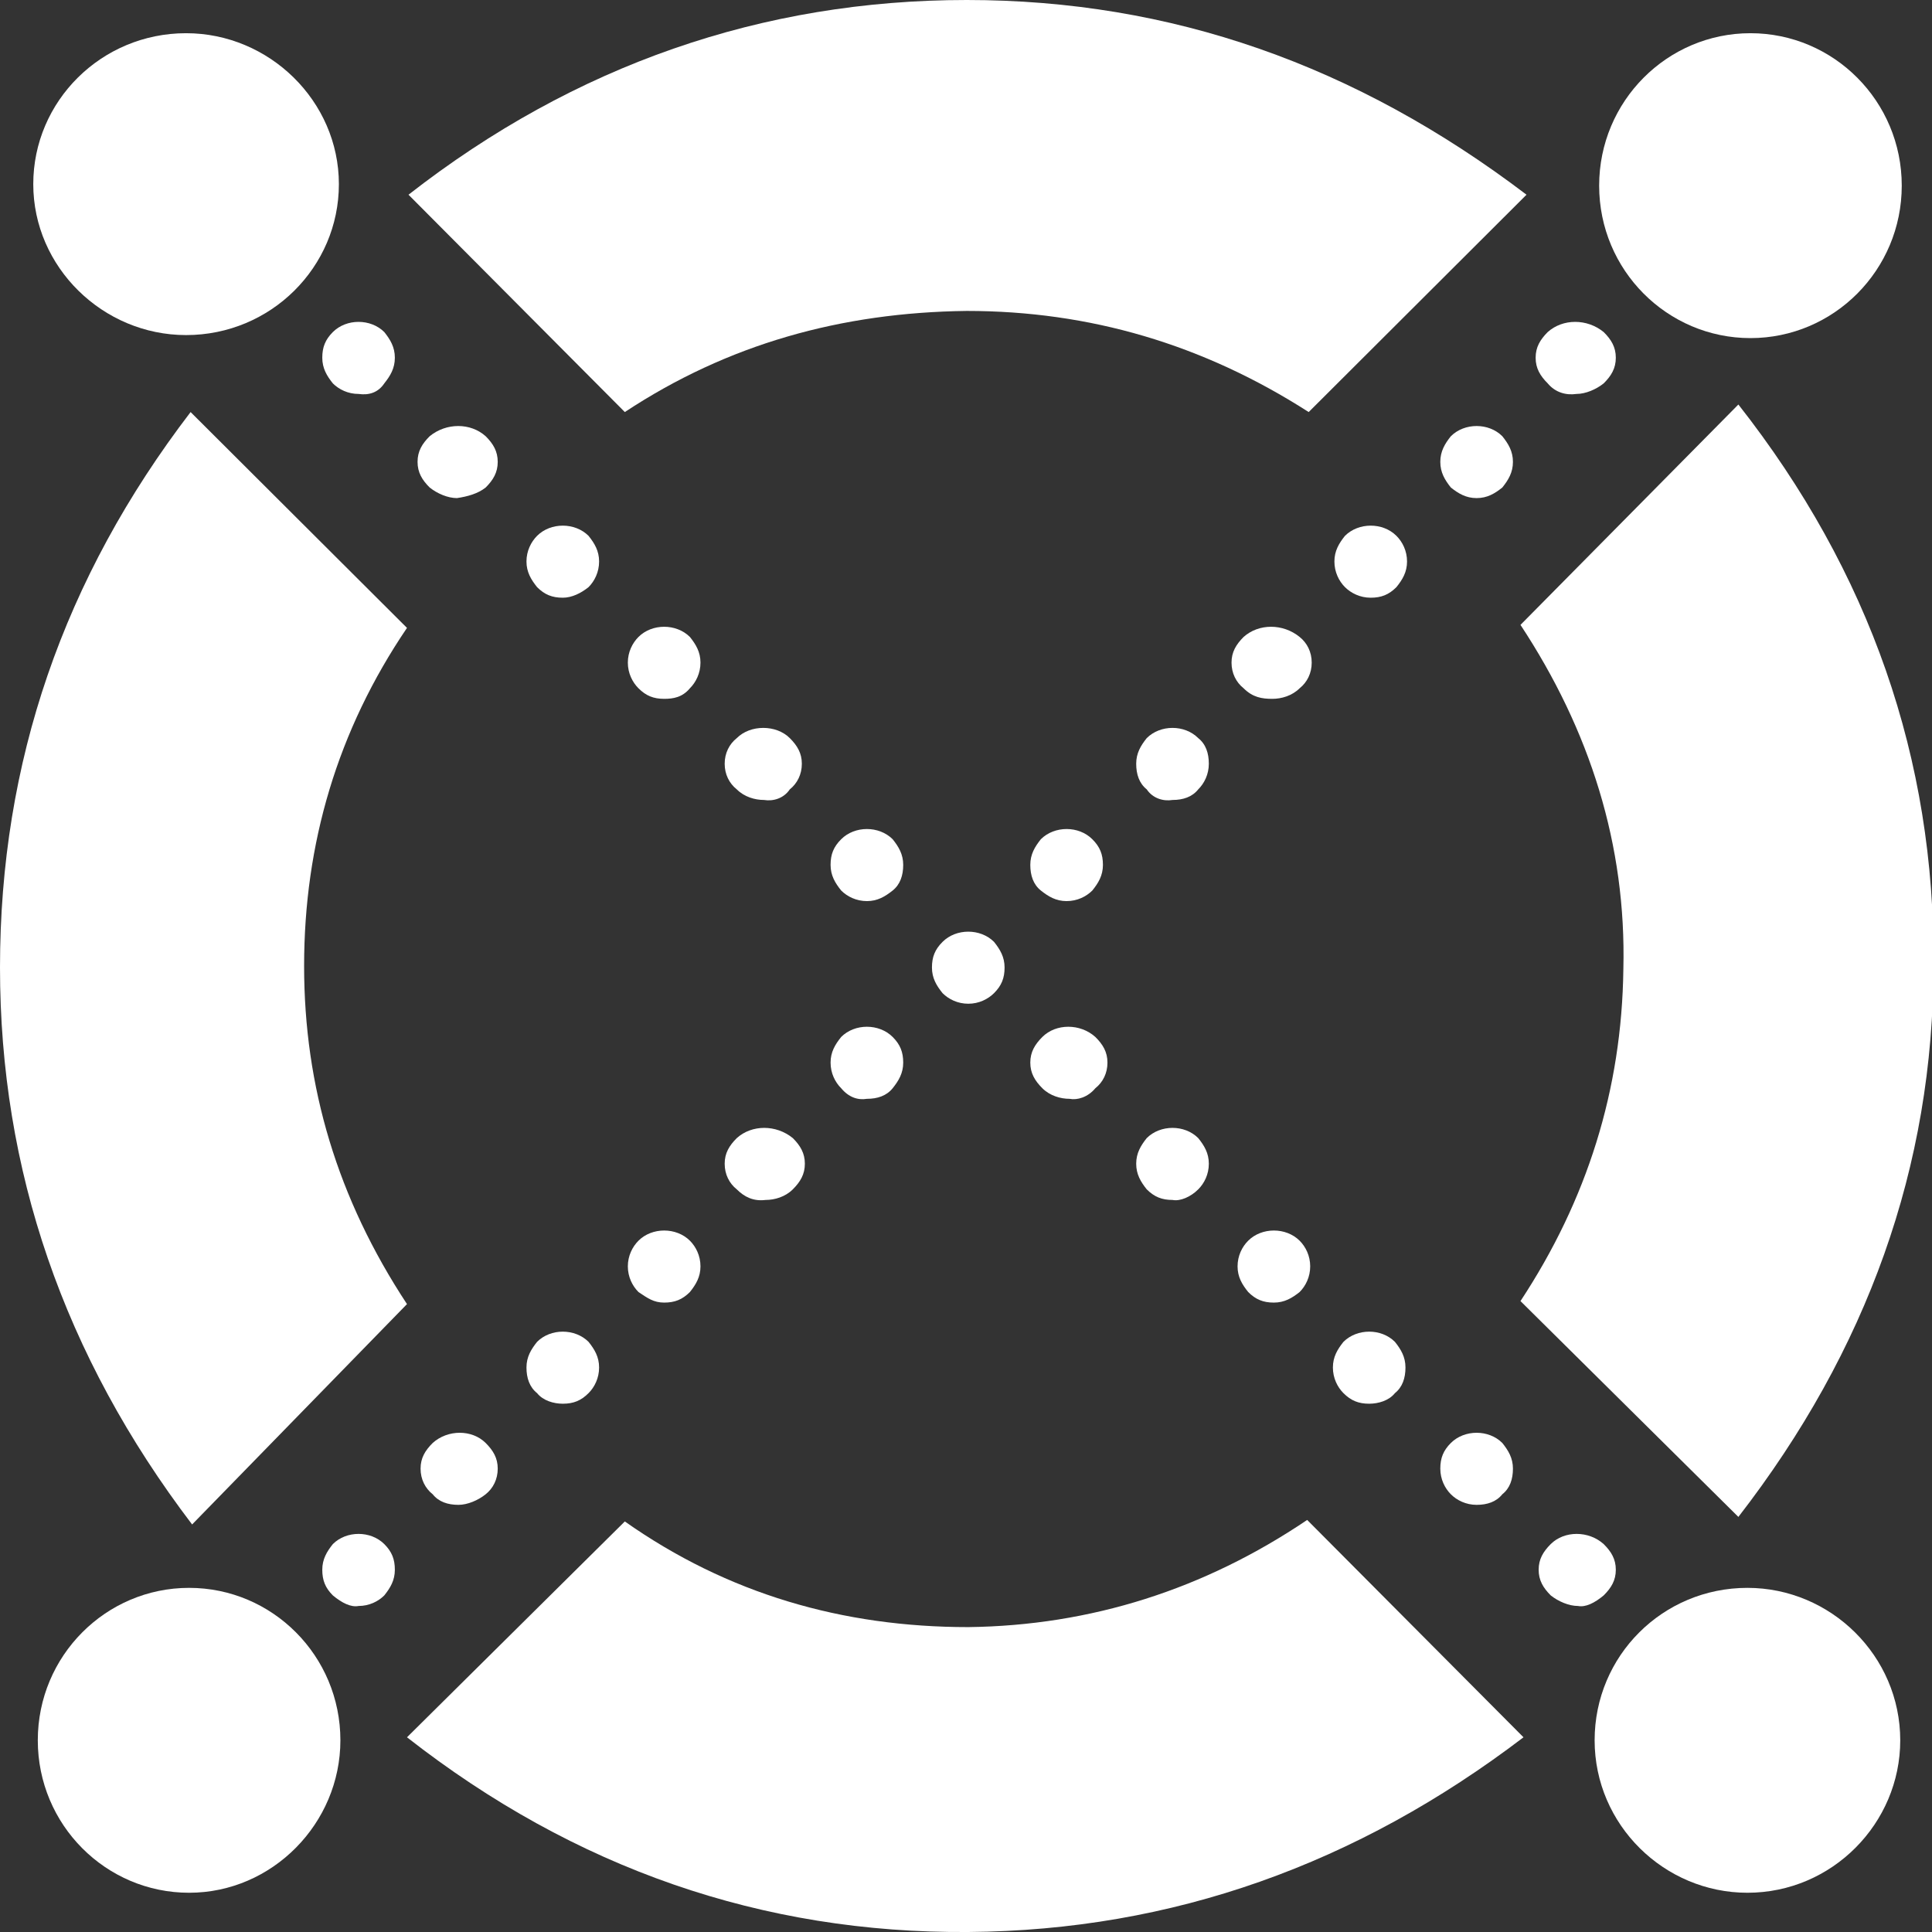 <svg width="32" height="32" viewBox="0 0 32 32" fill="none" xmlns="http://www.w3.org/2000/svg">
<rect x="0" y="0" width="32" height="32" fill="#333333" stroke="none"/>
<g clip-path="url(#clip0)">
<path fill-rule="evenodd" clip-rule="evenodd" d="M25.635 6.35C25.51 6.225 25.435 6.1 25.435 5.925C25.435 5.75 25.51 5.625 25.635 5.5C25.886 5.275 26.287 5.275 26.562 5.5C26.688 5.625 26.763 5.75 26.763 5.925C26.763 6.1 26.688 6.225 26.562 6.35C26.437 6.45 26.262 6.525 26.111 6.525C25.936 6.55 25.76 6.5 25.635 6.35Z" fill="white"/>
<path fill-rule="evenodd" clip-rule="evenodd" d="M24.031 8.075C23.931 7.95 23.856 7.825 23.856 7.65C23.856 7.475 23.931 7.35 24.031 7.225C24.257 7 24.658 7 24.883 7.225C24.983 7.35 25.059 7.475 25.059 7.65C25.059 7.825 24.983 7.95 24.883 8.075C24.758 8.175 24.633 8.25 24.457 8.25C24.282 8.25 24.157 8.175 24.031 8.075Z" fill="white"/>
<path fill-rule="evenodd" clip-rule="evenodd" d="M22.277 9.725C22.177 9.625 22.102 9.475 22.102 9.3C22.102 9.125 22.177 9 22.277 8.875C22.503 8.65 22.904 8.65 23.129 8.875C23.23 8.975 23.305 9.125 23.305 9.3C23.305 9.475 23.23 9.6 23.129 9.725C23.004 9.85 22.879 9.9 22.703 9.9C22.528 9.9 22.378 9.825 22.277 9.725Z" fill="white"/>
<path fill-rule="evenodd" clip-rule="evenodd" d="M20.598 11.4C20.473 11.3 20.398 11.15 20.398 10.975C20.398 10.8 20.473 10.675 20.598 10.55C20.849 10.325 21.25 10.325 21.526 10.55C21.651 10.65 21.726 10.8 21.726 10.975C21.726 11.15 21.651 11.3 21.526 11.4C21.4 11.525 21.225 11.575 21.074 11.575C20.899 11.575 20.749 11.55 20.598 11.4Z" fill="white"/>
<path fill-rule="evenodd" clip-rule="evenodd" d="M18.994 13.075C18.869 12.975 18.819 12.825 18.819 12.65C18.819 12.475 18.894 12.35 18.994 12.225C19.22 12 19.621 12 19.846 12.225C19.972 12.325 20.022 12.475 20.022 12.65C20.022 12.825 19.947 12.975 19.846 13.075C19.746 13.2 19.596 13.25 19.421 13.25C19.27 13.275 19.095 13.225 18.994 13.075Z" fill="white"/>
<path fill-rule="evenodd" clip-rule="evenodd" d="M17.065 14.325C17.065 14.15 17.14 14.025 17.24 13.9C17.466 13.675 17.867 13.675 18.092 13.9C18.218 14.025 18.268 14.15 18.268 14.325C18.268 14.5 18.193 14.625 18.092 14.75C17.992 14.85 17.842 14.925 17.666 14.925C17.491 14.925 17.366 14.85 17.24 14.75C17.115 14.65 17.065 14.5 17.065 14.325Z" fill="white"/>
<path fill-rule="evenodd" clip-rule="evenodd" d="M13.933 18.025C13.832 17.925 13.757 17.775 13.757 17.6C13.757 17.425 13.832 17.3 13.933 17.175C14.158 16.95 14.559 16.95 14.785 17.175C14.91 17.3 14.96 17.425 14.96 17.6C14.96 17.775 14.885 17.9 14.785 18.025C14.684 18.15 14.534 18.2 14.359 18.2C14.208 18.225 14.058 18.175 13.933 18.025Z" fill="white"/>
<path fill-rule="evenodd" clip-rule="evenodd" d="M12.204 19.7C12.078 19.6 12.003 19.45 12.003 19.275C12.003 19.1 12.078 18.975 12.204 18.85C12.454 18.625 12.855 18.625 13.131 18.85C13.256 18.975 13.331 19.1 13.331 19.275C13.331 19.45 13.256 19.575 13.131 19.7C13.005 19.825 12.83 19.875 12.68 19.875C12.479 19.9 12.329 19.825 12.204 19.7Z" fill="white"/>
<path fill-rule="evenodd" clip-rule="evenodd" d="M10.575 21.4C10.475 21.3 10.399 21.15 10.399 20.975C10.399 20.8 10.475 20.65 10.575 20.55C10.8 20.325 11.201 20.325 11.427 20.55C11.527 20.65 11.602 20.8 11.602 20.975C11.602 21.15 11.527 21.275 11.427 21.4C11.302 21.525 11.176 21.575 11.001 21.575C10.825 21.575 10.725 21.5 10.575 21.4Z" fill="white"/>
<path fill-rule="evenodd" clip-rule="evenodd" d="M8.896 23.075C8.771 22.975 8.72 22.825 8.72 22.65C8.72 22.475 8.796 22.35 8.896 22.225C9.121 22 9.522 22 9.748 22.225C9.848 22.35 9.923 22.475 9.923 22.65C9.923 22.825 9.848 22.975 9.748 23.075C9.623 23.2 9.497 23.25 9.322 23.25C9.172 23.25 8.996 23.2 8.896 23.075Z" fill="white"/>
<path fill-rule="evenodd" clip-rule="evenodd" d="M7.167 24.75C7.041 24.65 6.966 24.5 6.966 24.325C6.966 24.15 7.041 24.025 7.167 23.9C7.417 23.675 7.818 23.675 8.044 23.9C8.169 24.025 8.244 24.15 8.244 24.325C8.244 24.5 8.169 24.65 8.044 24.75C7.919 24.85 7.743 24.925 7.593 24.925C7.417 24.925 7.267 24.875 7.167 24.75Z" fill="white"/>
<path fill-rule="evenodd" clip-rule="evenodd" d="M5.513 26.425C5.388 26.3 5.338 26.175 5.338 26C5.338 25.825 5.413 25.7 5.513 25.575C5.738 25.35 6.139 25.35 6.365 25.575C6.49 25.7 6.54 25.825 6.54 26C6.54 26.175 6.465 26.3 6.365 26.425C6.265 26.525 6.114 26.6 5.939 26.6C5.814 26.625 5.663 26.55 5.513 26.425Z" fill="white"/>
<path fill-rule="evenodd" clip-rule="evenodd" d="M6.365 6.35C6.465 6.225 6.54 6.1 6.54 5.925C6.54 5.75 6.465 5.625 6.365 5.5C6.139 5.275 5.738 5.275 5.513 5.5C5.388 5.625 5.338 5.75 5.338 5.925C5.338 6.1 5.413 6.225 5.513 6.35C5.613 6.45 5.764 6.525 5.939 6.525C6.114 6.55 6.265 6.5 6.365 6.35Z" fill="white"/>
<path fill-rule="evenodd" clip-rule="evenodd" d="M8.044 8.075C8.169 7.95 8.244 7.825 8.244 7.65C8.244 7.475 8.169 7.35 8.044 7.225C7.793 7 7.392 7 7.117 7.225C6.991 7.35 6.916 7.475 6.916 7.65C6.916 7.825 6.991 7.95 7.117 8.075C7.242 8.175 7.417 8.25 7.568 8.25C7.743 8.225 7.919 8.175 8.044 8.075Z" fill="white"/>
<path fill-rule="evenodd" clip-rule="evenodd" d="M9.748 9.725C9.848 9.625 9.923 9.475 9.923 9.3C9.923 9.125 9.848 9 9.748 8.875C9.522 8.65 9.121 8.65 8.896 8.875C8.796 8.975 8.72 9.125 8.72 9.3C8.72 9.475 8.796 9.6 8.896 9.725C9.021 9.85 9.146 9.9 9.322 9.9C9.472 9.9 9.623 9.825 9.748 9.725Z" fill="white"/>
<path fill-rule="evenodd" clip-rule="evenodd" d="M11.427 11.4C11.527 11.3 11.602 11.15 11.602 10.975C11.602 10.8 11.527 10.675 11.427 10.55C11.201 10.325 10.8 10.325 10.575 10.55C10.475 10.65 10.399 10.8 10.399 10.975C10.399 11.15 10.475 11.3 10.575 11.4C10.7 11.525 10.825 11.575 11.001 11.575C11.151 11.575 11.302 11.55 11.427 11.4Z" fill="white"/>
<path fill-rule="evenodd" clip-rule="evenodd" d="M13.081 13.075C13.206 12.975 13.281 12.825 13.281 12.65C13.281 12.475 13.206 12.35 13.081 12.225C12.855 12 12.429 12 12.204 12.225C12.078 12.325 12.003 12.475 12.003 12.65C12.003 12.825 12.078 12.975 12.204 13.075C12.329 13.2 12.504 13.25 12.655 13.25C12.805 13.275 12.98 13.225 13.081 13.075Z" fill="white"/>
<path fill-rule="evenodd" clip-rule="evenodd" d="M14.96 14.325C14.96 14.15 14.885 14.025 14.785 13.9C14.559 13.675 14.158 13.675 13.933 13.9C13.807 14.025 13.757 14.15 13.757 14.325C13.757 14.5 13.832 14.625 13.933 14.75C14.033 14.85 14.183 14.925 14.359 14.925C14.534 14.925 14.659 14.85 14.785 14.75C14.91 14.65 14.96 14.5 14.96 14.325Z" fill="white"/>
<path fill-rule="evenodd" clip-rule="evenodd" d="M16.464 16.45C16.589 16.325 16.639 16.2 16.639 16.025C16.639 15.85 16.564 15.725 16.464 15.6C16.238 15.375 15.837 15.375 15.612 15.6C15.486 15.725 15.436 15.85 15.436 16.025C15.436 16.2 15.511 16.325 15.612 16.45C15.712 16.55 15.862 16.625 16.038 16.625C16.213 16.625 16.363 16.55 16.464 16.45Z" fill="white"/>
<path fill-rule="evenodd" clip-rule="evenodd" d="M18.142 18.025C18.268 17.925 18.343 17.775 18.343 17.6C18.343 17.425 18.268 17.3 18.142 17.175C17.892 16.95 17.491 16.95 17.265 17.175C17.14 17.3 17.065 17.425 17.065 17.6C17.065 17.775 17.14 17.9 17.265 18.025C17.391 18.15 17.566 18.2 17.716 18.2C17.842 18.225 18.017 18.175 18.142 18.025Z" fill="white"/>
<path fill-rule="evenodd" clip-rule="evenodd" d="M19.846 19.7C19.947 19.6 20.022 19.45 20.022 19.275C20.022 19.1 19.947 18.975 19.846 18.85C19.621 18.625 19.22 18.625 18.994 18.85C18.894 18.975 18.819 19.1 18.819 19.275C18.819 19.45 18.894 19.575 18.994 19.7C19.12 19.825 19.245 19.875 19.421 19.875C19.546 19.9 19.721 19.825 19.846 19.7Z" fill="white"/>
<path fill-rule="evenodd" clip-rule="evenodd" d="M21.526 21.4C21.626 21.3 21.701 21.15 21.701 20.975C21.701 20.8 21.626 20.65 21.526 20.55C21.3 20.325 20.899 20.325 20.674 20.55C20.573 20.65 20.498 20.8 20.498 20.975C20.498 21.15 20.573 21.275 20.674 21.4C20.799 21.525 20.924 21.575 21.099 21.575C21.275 21.575 21.4 21.5 21.526 21.4Z" fill="white"/>
<path fill-rule="evenodd" clip-rule="evenodd" d="M23.104 23.075C23.229 22.975 23.279 22.825 23.279 22.65C23.279 22.475 23.204 22.35 23.104 22.225C22.879 22 22.478 22 22.252 22.225C22.152 22.35 22.077 22.475 22.077 22.65C22.077 22.825 22.152 22.975 22.252 23.075C22.377 23.2 22.503 23.25 22.678 23.25C22.828 23.25 23.004 23.2 23.104 23.075Z" fill="white"/>
<path fill-rule="evenodd" clip-rule="evenodd" d="M24.883 24.75C25.009 24.65 25.059 24.5 25.059 24.325C25.059 24.15 24.983 24.025 24.883 23.9C24.658 23.675 24.257 23.675 24.031 23.9C23.906 24.025 23.856 24.15 23.856 24.325C23.856 24.5 23.931 24.65 24.031 24.75C24.131 24.85 24.282 24.925 24.457 24.925C24.633 24.925 24.783 24.875 24.883 24.75Z" fill="white"/>
<path fill-rule="evenodd" clip-rule="evenodd" d="M26.562 26.425C26.688 26.3 26.763 26.175 26.763 26C26.763 25.825 26.688 25.7 26.562 25.575C26.312 25.35 25.911 25.35 25.685 25.575C25.56 25.7 25.485 25.825 25.485 26C25.485 26.175 25.56 26.3 25.685 26.425C25.811 26.525 25.986 26.6 26.136 26.6C26.262 26.625 26.412 26.55 26.562 26.425Z" fill="white"/>
<path fill-rule="evenodd" clip-rule="evenodd" d="M10.349 6.825C12.053 5.7 13.933 5.175 16.012 5.15C18.042 5.15 19.922 5.7 21.676 6.825L25.284 3.225C22.453 1.075 19.395 0 16.012 0C12.63 0 9.522 1.075 6.766 3.225L10.349 6.825Z" fill="white"/>
<path fill-rule="evenodd" clip-rule="evenodd" d="M6.741 21.6C5.588 19.85 5.037 18 5.037 16C5.037 13.975 5.588 12.1 6.741 10.4L3.157 6.825C1.052 9.575 0 12.625 0 16.025C0 19.375 1.052 22.45 3.182 25.25L6.741 21.6Z" fill="white"/>
<path fill-rule="evenodd" clip-rule="evenodd" d="M21.651 25.175C19.947 26.325 18.067 26.925 16.038 26.95C13.958 26.95 12.053 26.4 10.349 25.2L6.741 28.775C9.522 30.95 12.63 32.025 16.038 32C19.421 31.975 22.478 30.875 25.234 28.775L21.651 25.175Z" fill="white"/>
<path fill-rule="evenodd" clip-rule="evenodd" d="M25.184 10.35C26.337 12.1 26.938 14 26.888 16.05C26.863 18.05 26.287 19.875 25.184 21.55L28.793 25.125C30.922 22.375 32.025 19.325 32.025 15.975C32.05 12.575 30.973 9.475 28.793 6.7L25.184 10.35Z" fill="white"/>
<path fill-rule="evenodd" clip-rule="evenodd" d="M28.943 26.3C30.321 26.3 31.474 27.425 31.474 28.825C31.474 30.2 30.346 31.35 28.943 31.35C27.565 31.35 26.412 30.225 26.412 28.825C26.412 27.425 27.54 26.3 28.943 26.3Z" fill="white"/>
<path fill-rule="evenodd" clip-rule="evenodd" d="M3.132 26.3C4.511 26.3 5.638 27.425 5.638 28.825C5.638 30.2 4.511 31.35 3.132 31.35C1.754 31.35 0.626 30.225 0.626 28.825C0.626 27.425 1.754 26.3 3.132 26.3Z" fill="white"/>
<path fill-rule="evenodd" clip-rule="evenodd" d="M28.993 0.55C30.371 0.55 31.499 1.675 31.499 3.075C31.499 4.475 30.371 5.6 28.993 5.6C27.615 5.6 26.487 4.475 26.487 3.075C26.487 1.675 27.615 0.55 28.993 0.55Z" fill="white"/>
<path fill-rule="evenodd" clip-rule="evenodd" d="M3.082 0.55C4.46 0.55 5.613 1.675 5.613 3.05C5.613 4.425 4.485 5.55 3.082 5.55C1.704 5.55 0.551 4.425 0.551 3.05C0.551 1.675 1.679 0.55 3.082 0.55Z" fill="white"/>
</g>
<defs>
<clipPath id="clip0">
<rect width="32" height="32" fill="white"/>
</clipPath>
</defs>
</svg>
